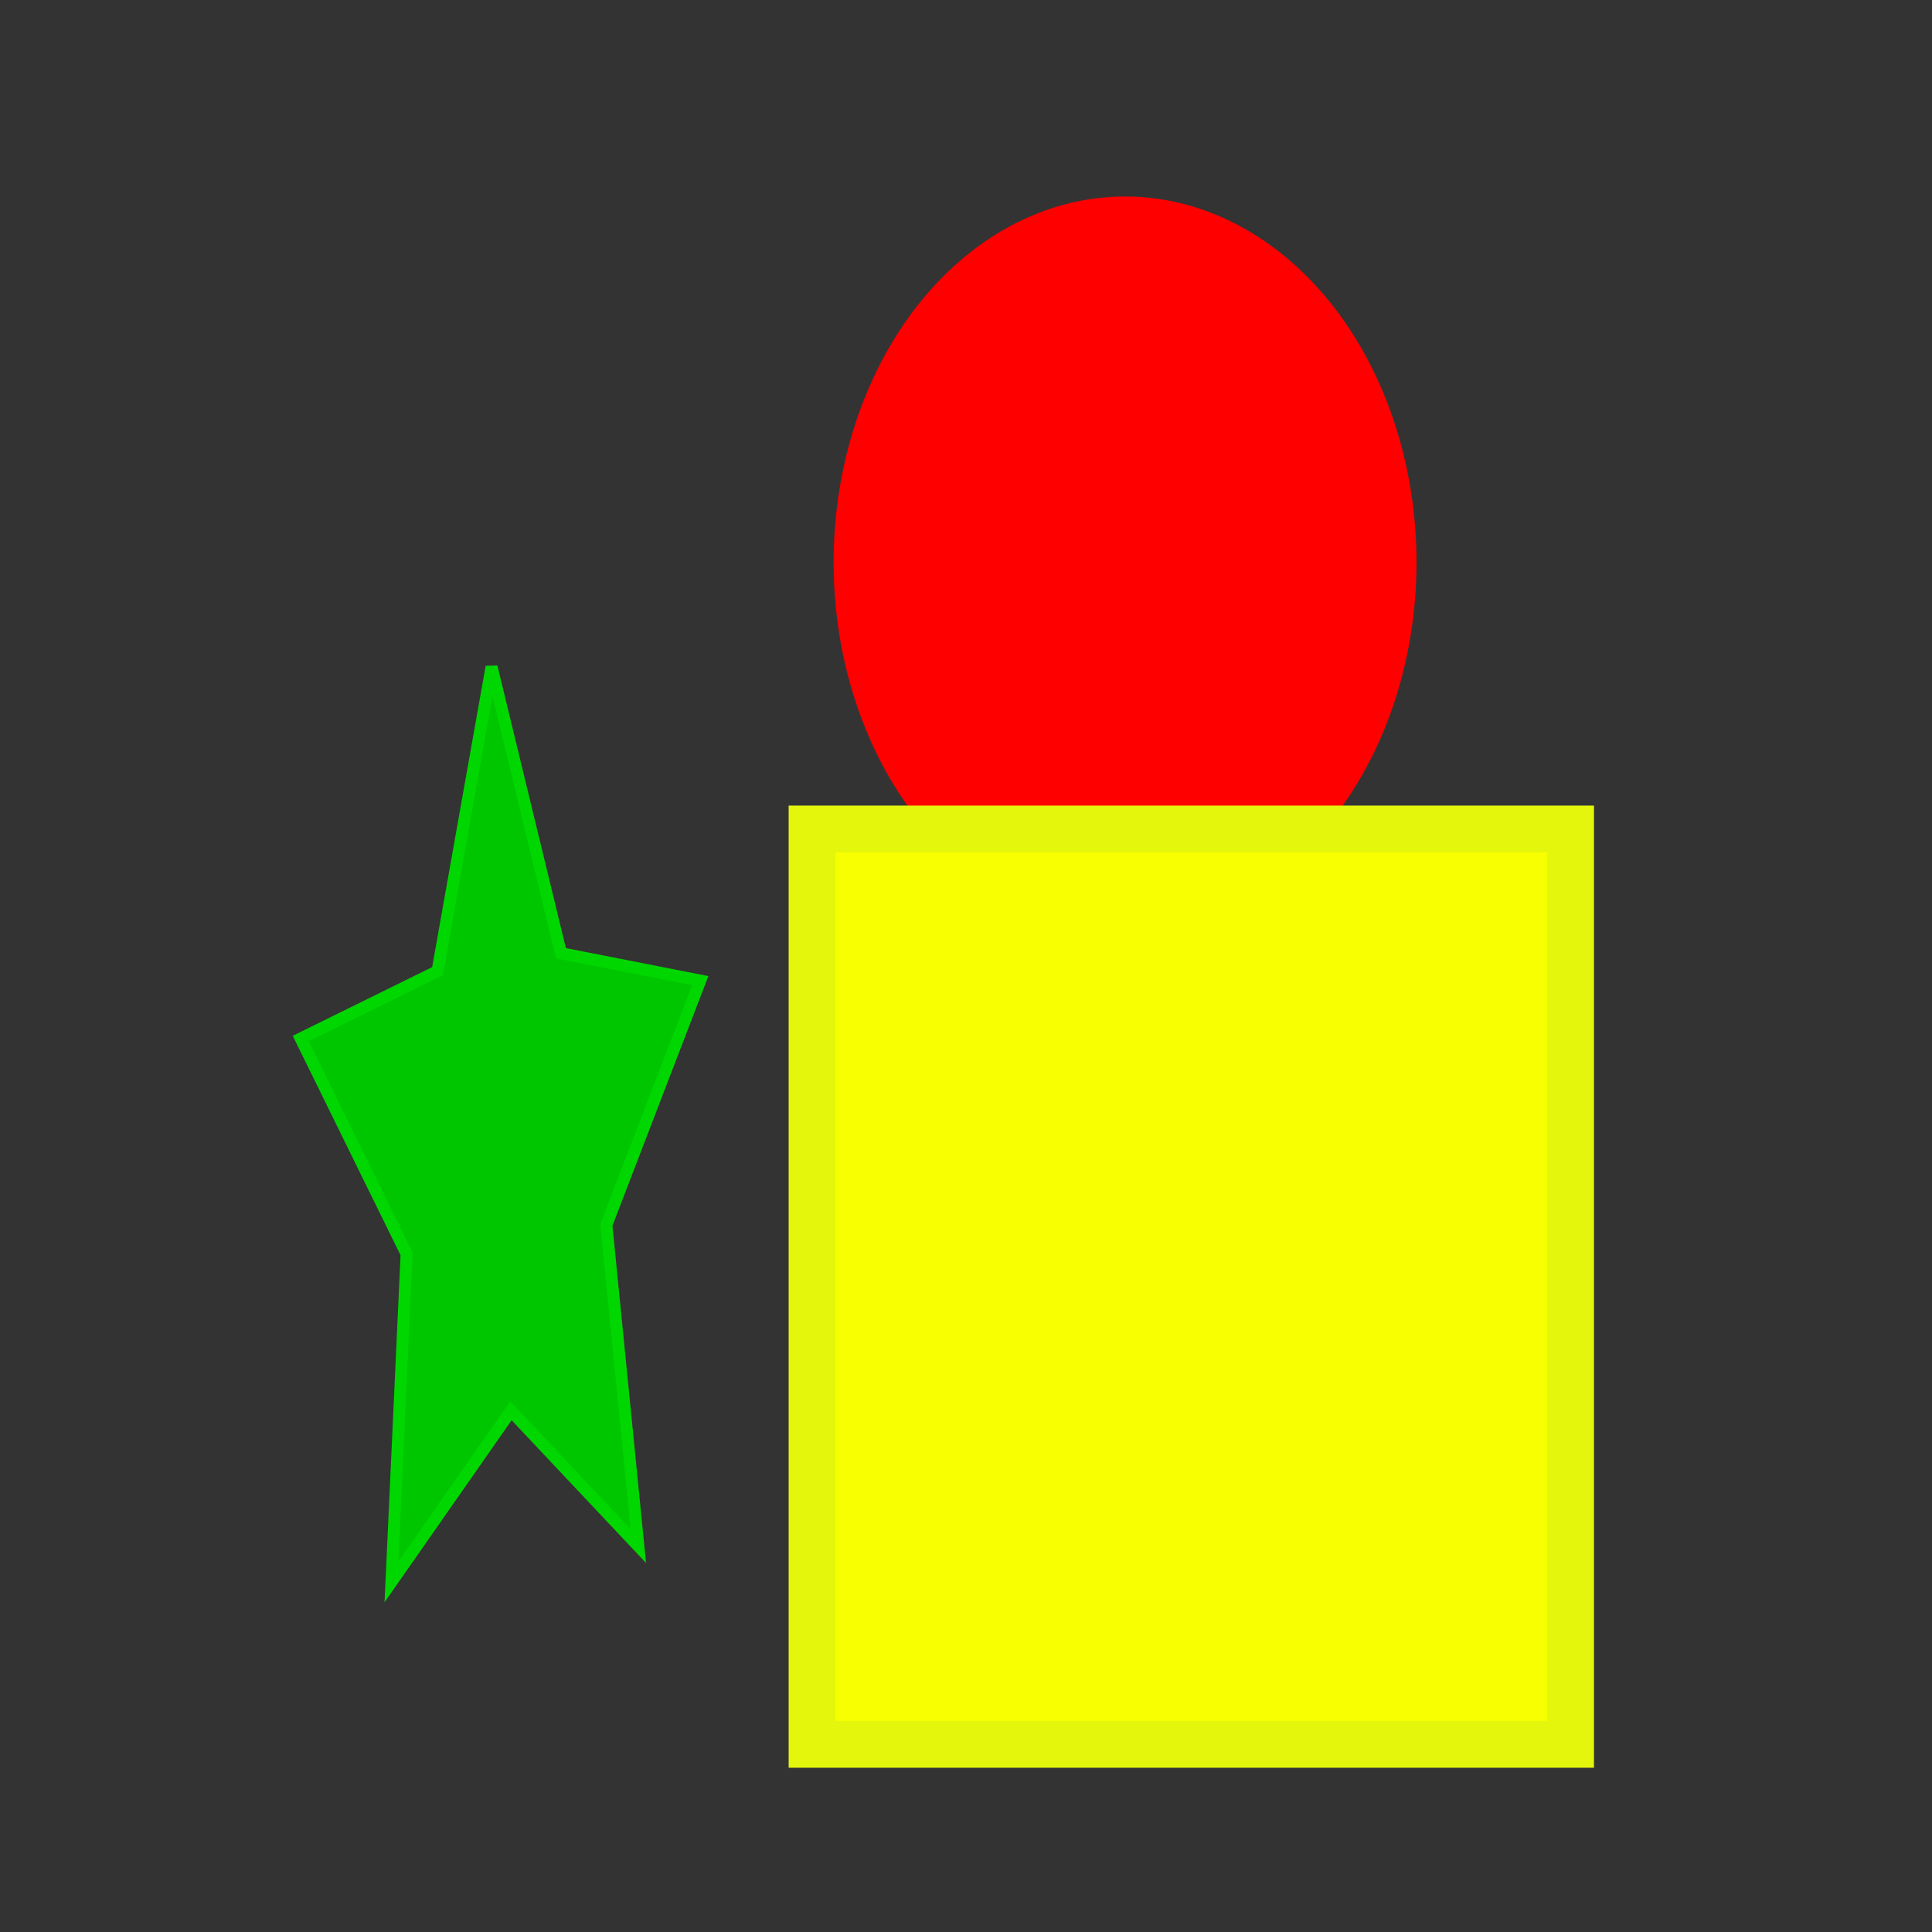 <?xml version="1.0" encoding="UTF-8" standalone="no"?>
<svg
   version="1.1"
   viewBox="0.0 0.0 100.0 100.0"
   id="svg2"
   width="28.222mm"
   height="28.222mm"
   sodipodi:docname="testfile.SVG"
   inkscape:version="1.1.2 (0a00cf5339, 2022-02-04)"
   xmlns:inkscape="http://www.inkscape.org/namespaces/inkscape"
   xmlns:sodipodi="http://sodipodi.sourceforge.net/DTD/sodipodi-0.dtd"
   xmlns="http://www.w3.org/2000/svg"
   xmlns:svg="http://www.w3.org/2000/svg">
  <rect x="0.0" y="0.0" width="100.0" height="100.0" fill="#333333" stroke="none"/>
  <defs
     id="defs4" />
  <sodipodi:namedview
     id="base"
     pagecolor="#ffffff"
     bordercolor="#666666"
     borderopacity="1.0"
     inkscape:pageopacity="0.0"
     inkscape:pageshadow="2"
     inkscape:document-units="mm"
     inkscape:current-layer="layer2"
     showgrid="false"
     inkscape:showpageshadow="2"
     inkscape:pagecheckerboard="0"
     inkscape:deskcolor="#d1d1d1"
     inkscape:zoom="6.5249998"
     inkscape:cx="53.409963"
     inkscape:cy="53.409963"
     inkscape:window-width="1433"
     inkscape:window-height="938"
     inkscape:window-x="0"
     inkscape:window-y="0"
     inkscape:window-maximized="1" />
  <path
     id="path1"
     style="fill:#00c600;stroke:#00d700;stroke-width:0.619"
     inkscape:transform-center-x="0.20638412"
     inkscape:transform-center-y="-1.9877597"
     d="m 36.245,50.755 -4.86,12.648 1.657,16.624 -6.596,-7.005 -6.184,8.859 0.783,-16.978 -5.479,-11.149 7.08,-3.488 2.797,-15.75 3.593,14.823 z" />
  <g
     inkscape:groupmode="layer"
     id="layer1"
     inkscape:label="Layer 2">
    <path
       id="path2"
       style="fill:#ff0000;fill-rule:evenodd;stroke-width:1.461"
       d="M 73.318,29.105 A 15.085,18.933 0 0 1 58.233,48.038 15.085,18.933 0 0 1 43.148,29.105 15.085,18.933 0 0 1 58.233,10.172 15.085,18.933 0 0 1 73.318,29.105 Z" />
  </g>
  <g
     inkscape:groupmode="layer"
     id="layer2"
     inkscape:label="Layer 3">
    <path
       id="rect1"
       style="fill:#f7ff00;fill-opacity:1;stroke:#e4f60c;stroke-width:2.424;stroke-miterlimit:4;stroke-dasharray:none;stroke-opacity:1"
       d="m 42.032,42.909 h 39.26 v 47.377 h -39.26 z" />
  </g>
</svg>
